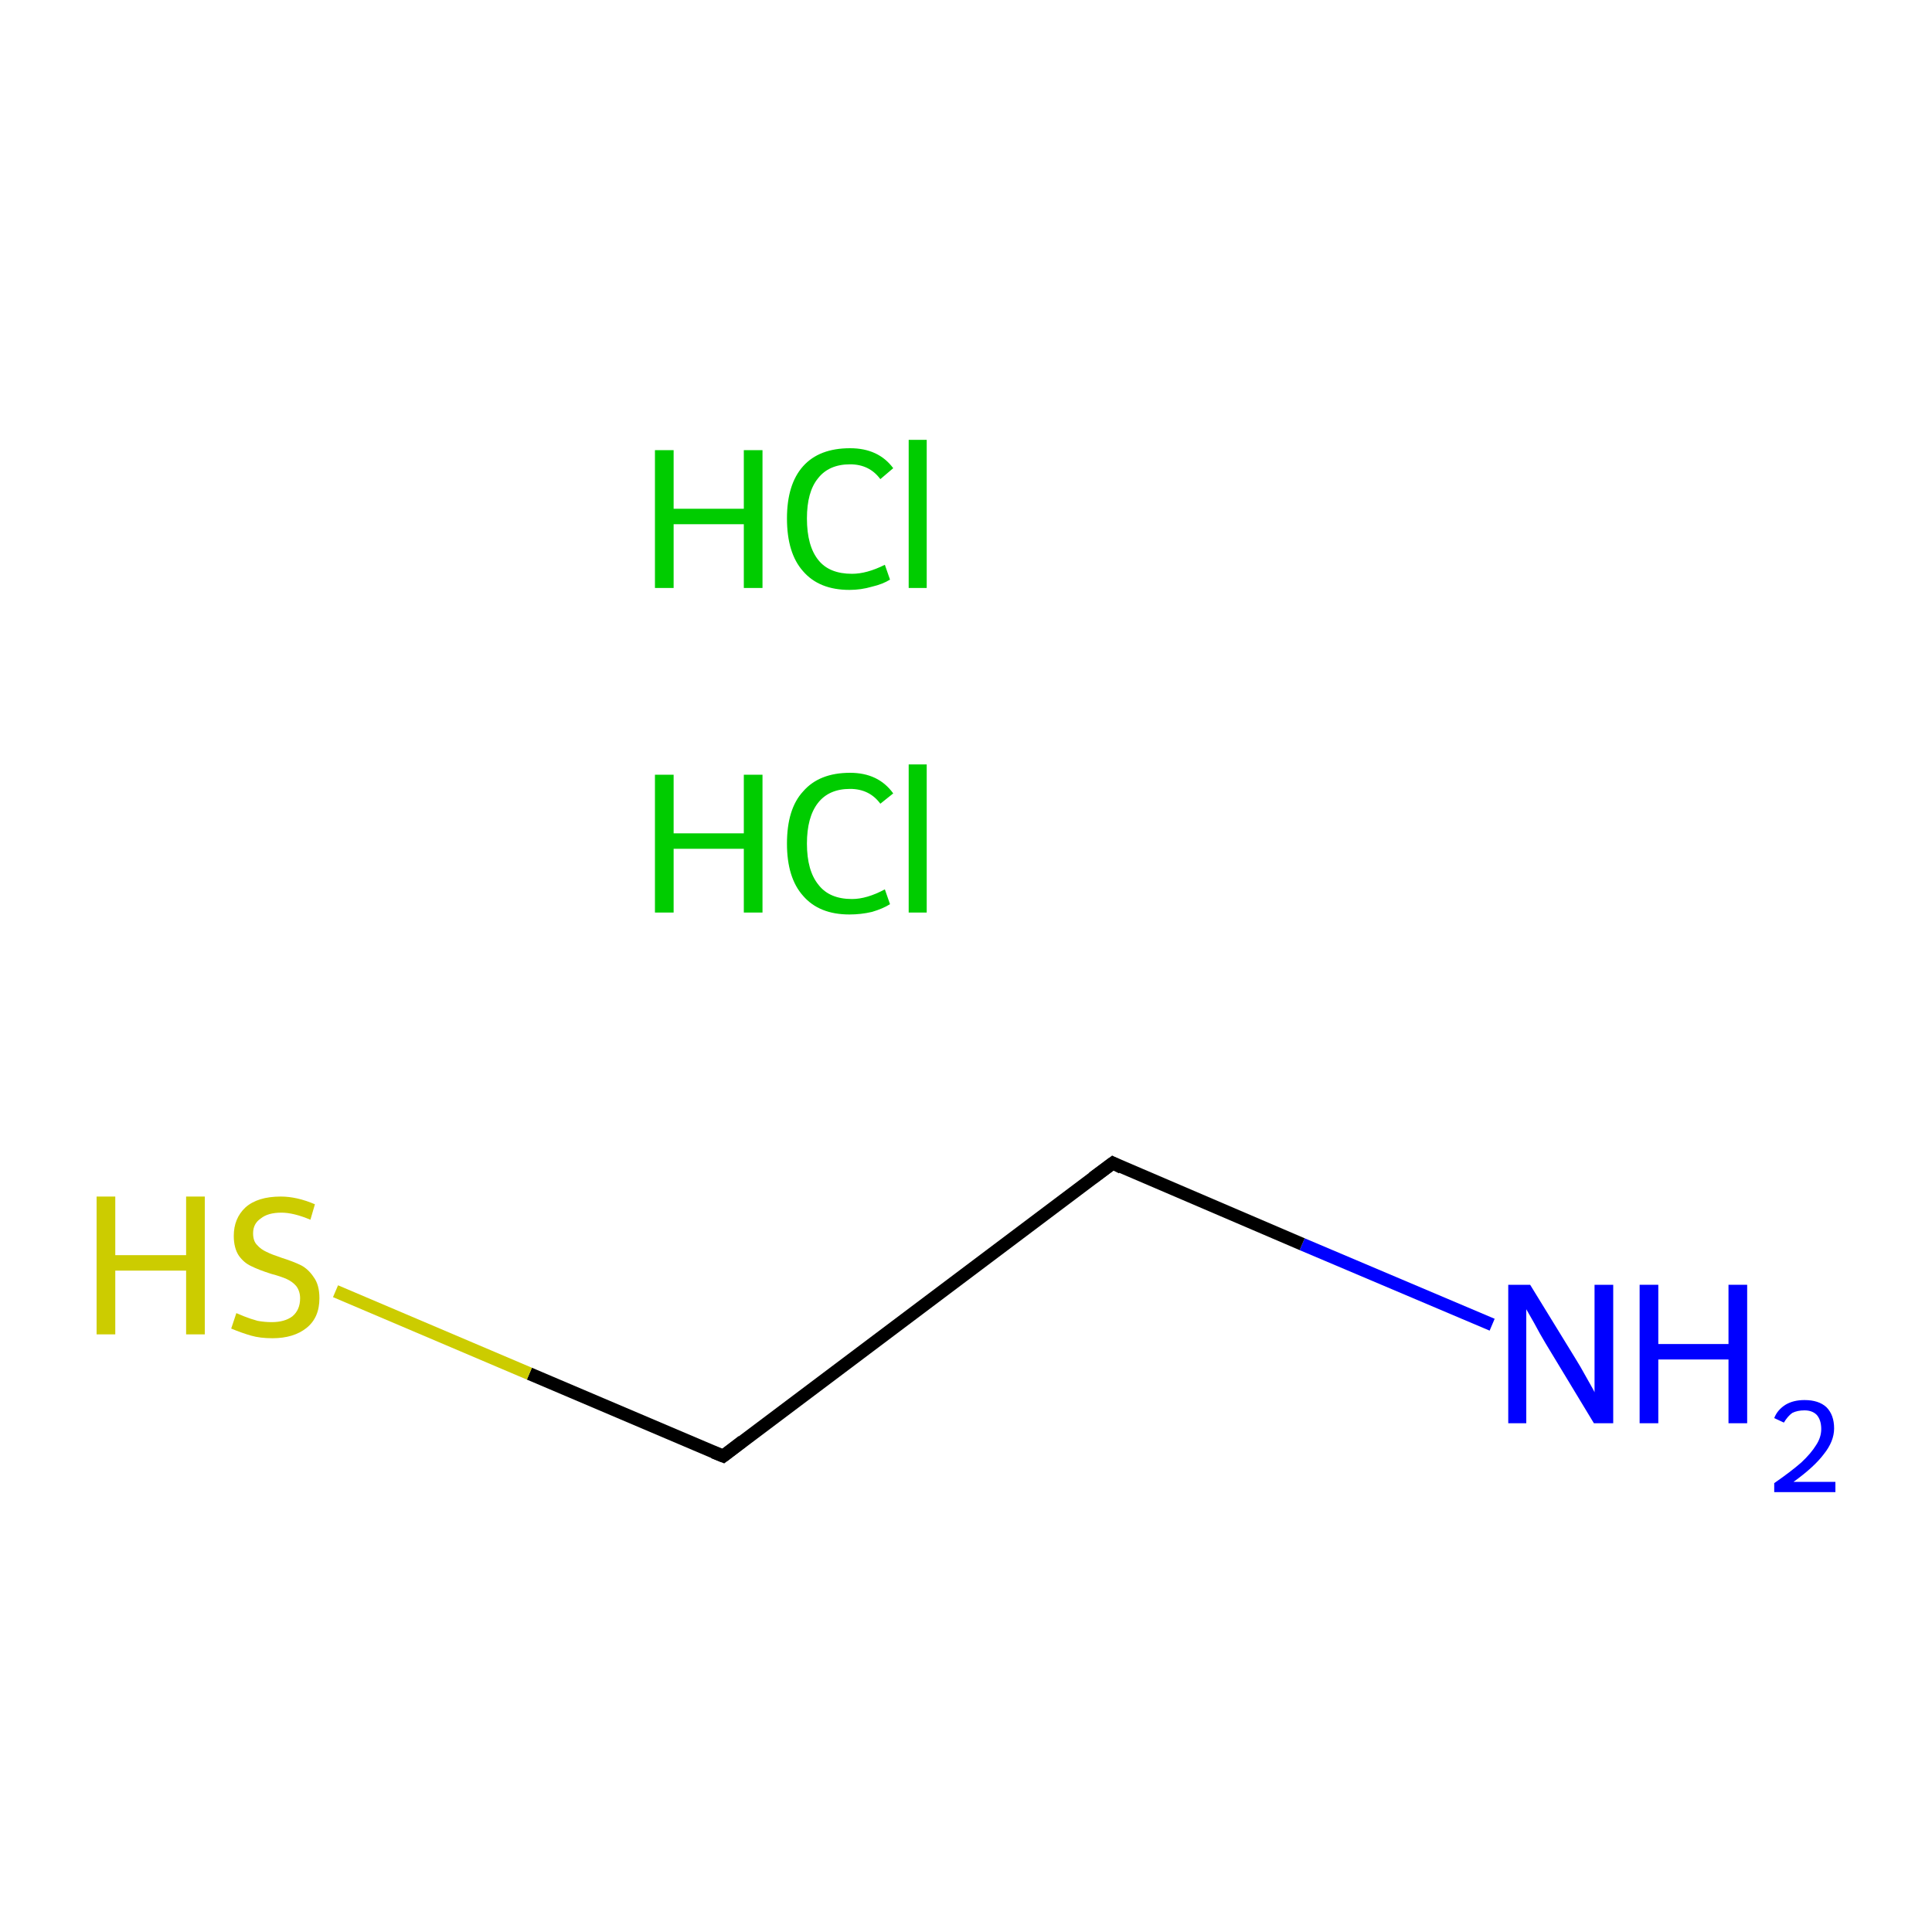 <?xml version='1.0' encoding='iso-8859-1'?>
<svg version='1.1' baseProfile='full'
              xmlns='http://www.w3.org/2000/svg'
                      xmlns:rdkit='http://www.rdkit.org/xml'
                      xmlns:xlink='http://www.w3.org/1999/xlink'
                  xml:space='preserve'
width='300px' height='300px' viewBox='0 0 300 300'>
<!-- END OF HEADER -->
<rect style='opacity:1.0;fill:#FFFFFF;stroke:none' width='300.0' height='300.0' x='0.0' y='0.0'> </rect>
<path class='bond-0 atom-2 atom-3' d='M 231.7,205.7 L 202.2,193.2' style='fill:none;fill-rule:evenodd;stroke:#0000FF;stroke-width:2.0px;stroke-linecap:butt;stroke-linejoin:miter;stroke-opacity:1' />
<path class='bond-0 atom-2 atom-3' d='M 202.2,193.2 L 172.8,180.6' style='fill:none;fill-rule:evenodd;stroke:#000000;stroke-width:2.0px;stroke-linecap:butt;stroke-linejoin:miter;stroke-opacity:1' />
<path class='bond-1 atom-3 atom-4' d='M 172.8,180.6 L 112.3,226.1' style='fill:none;fill-rule:evenodd;stroke:#000000;stroke-width:2.0px;stroke-linecap:butt;stroke-linejoin:miter;stroke-opacity:1' />
<path class='bond-2 atom-4 atom-5' d='M 112.3,226.1 L 82.2,213.3' style='fill:none;fill-rule:evenodd;stroke:#000000;stroke-width:2.0px;stroke-linecap:butt;stroke-linejoin:miter;stroke-opacity:1' />
<path class='bond-2 atom-4 atom-5' d='M 82.2,213.3 L 52.1,200.5' style='fill:none;fill-rule:evenodd;stroke:#CCCC00;stroke-width:2.0px;stroke-linecap:butt;stroke-linejoin:miter;stroke-opacity:1' />
<path d='M 174.2,181.3 L 172.8,180.6 L 169.7,182.9' style='fill:none;stroke:#000000;stroke-width:2.0px;stroke-linecap:butt;stroke-linejoin:miter;stroke-miterlimit:10;stroke-opacity:1;' />
<path d='M 115.3,223.8 L 112.3,226.1 L 110.8,225.5' style='fill:none;stroke:#000000;stroke-width:2.0px;stroke-linecap:butt;stroke-linejoin:miter;stroke-miterlimit:10;stroke-opacity:1;' />
<path class='atom-0' d='M 101.7 120.3
L 104.6 120.3
L 104.6 129.4
L 115.5 129.4
L 115.5 120.3
L 118.4 120.3
L 118.4 141.7
L 115.5 141.7
L 115.5 131.8
L 104.6 131.8
L 104.6 141.7
L 101.7 141.7
L 101.7 120.3
' fill='#00CC00'/>
<path class='atom-0' d='M 122.2 131.0
Q 122.2 125.6, 124.7 122.9
Q 127.2 120.0, 132.0 120.0
Q 136.4 120.0, 138.7 123.2
L 136.7 124.8
Q 135.0 122.5, 132.0 122.5
Q 128.7 122.5, 127.0 124.7
Q 125.3 126.9, 125.3 131.0
Q 125.3 135.2, 127.1 137.4
Q 128.8 139.6, 132.3 139.6
Q 134.6 139.6, 137.4 138.1
L 138.2 140.4
Q 137.1 141.1, 135.4 141.6
Q 133.7 142.0, 131.9 142.0
Q 127.2 142.0, 124.7 139.1
Q 122.2 136.3, 122.2 131.0
' fill='#00CC00'/>
<path class='atom-0' d='M 141.1 118.7
L 143.9 118.7
L 143.9 141.7
L 141.1 141.7
L 141.1 118.7
' fill='#00CC00'/>
<path class='atom-1' d='M 101.7 69.9
L 104.6 69.9
L 104.6 79.0
L 115.5 79.0
L 115.5 69.9
L 118.4 69.9
L 118.4 91.3
L 115.5 91.3
L 115.5 81.4
L 104.6 81.4
L 104.6 91.3
L 101.7 91.3
L 101.7 69.9
' fill='#00CC00'/>
<path class='atom-1' d='M 122.2 80.5
Q 122.2 75.2, 124.7 72.4
Q 127.2 69.6, 132.0 69.6
Q 136.4 69.6, 138.7 72.7
L 136.7 74.4
Q 135.0 72.1, 132.0 72.1
Q 128.7 72.1, 127.0 74.3
Q 125.3 76.4, 125.3 80.5
Q 125.3 84.8, 127.1 87.0
Q 128.8 89.1, 132.3 89.1
Q 134.6 89.1, 137.4 87.7
L 138.2 90.0
Q 137.1 90.7, 135.4 91.1
Q 133.7 91.6, 131.9 91.6
Q 127.2 91.6, 124.7 88.7
Q 122.2 85.9, 122.2 80.5
' fill='#00CC00'/>
<path class='atom-1' d='M 141.1 68.3
L 143.9 68.3
L 143.9 91.3
L 141.1 91.3
L 141.1 68.3
' fill='#00CC00'/>
<path class='atom-2' d='M 237.6 199.5
L 244.6 210.9
Q 245.3 212.0, 246.4 214.0
Q 247.6 216.1, 247.6 216.2
L 247.6 199.5
L 250.5 199.5
L 250.5 221.0
L 247.5 221.0
L 240.0 208.6
Q 239.1 207.1, 238.2 205.4
Q 237.3 203.8, 237.0 203.3
L 237.0 221.0
L 234.2 221.0
L 234.2 199.5
L 237.6 199.5
' fill='#0000FF'/>
<path class='atom-2' d='M 254.6 199.5
L 257.5 199.5
L 257.5 208.7
L 268.4 208.7
L 268.4 199.5
L 271.3 199.5
L 271.3 221.0
L 268.4 221.0
L 268.4 211.1
L 257.5 211.1
L 257.5 221.0
L 254.6 221.0
L 254.6 199.5
' fill='#0000FF'/>
<path class='atom-2' d='M 275.5 220.2
Q 276.0 218.9, 277.3 218.1
Q 278.5 217.4, 280.2 217.4
Q 282.4 217.4, 283.6 218.5
Q 284.8 219.7, 284.8 221.8
Q 284.8 223.8, 283.2 225.8
Q 281.7 227.8, 278.5 230.1
L 285.0 230.1
L 285.0 231.7
L 275.5 231.7
L 275.5 230.3
Q 278.1 228.5, 279.7 227.1
Q 281.2 225.7, 282.0 224.4
Q 282.8 223.2, 282.8 221.9
Q 282.8 220.5, 282.1 219.7
Q 281.4 219.0, 280.2 219.0
Q 279.1 219.0, 278.3 219.4
Q 277.6 219.9, 277.0 220.9
L 275.5 220.2
' fill='#0000FF'/>
<path class='atom-5' d='M 15.0 185.8
L 17.9 185.8
L 17.9 194.9
L 28.9 194.9
L 28.9 185.8
L 31.8 185.8
L 31.8 207.2
L 28.9 207.2
L 28.9 197.3
L 17.9 197.3
L 17.9 207.2
L 15.0 207.2
L 15.0 185.8
' fill='#CCCC00'/>
<path class='atom-5' d='M 36.7 203.9
Q 36.9 204.0, 37.9 204.4
Q 38.9 204.8, 40.0 205.1
Q 41.1 205.3, 42.2 205.3
Q 44.2 205.3, 45.4 204.4
Q 46.6 203.4, 46.6 201.6
Q 46.6 200.5, 46.0 199.7
Q 45.4 199.0, 44.5 198.6
Q 43.6 198.2, 42.1 197.8
Q 40.2 197.2, 39.0 196.6
Q 37.9 196.1, 37.1 195.0
Q 36.3 193.8, 36.3 191.9
Q 36.3 189.2, 38.1 187.5
Q 40.0 185.8, 43.6 185.8
Q 46.1 185.8, 48.9 187.0
L 48.2 189.4
Q 45.6 188.3, 43.7 188.3
Q 41.6 188.3, 40.5 189.2
Q 39.3 190.0, 39.3 191.5
Q 39.3 192.7, 39.9 193.3
Q 40.5 194.0, 41.4 194.4
Q 42.2 194.8, 43.7 195.3
Q 45.6 195.9, 46.8 196.5
Q 47.9 197.1, 48.7 198.3
Q 49.6 199.5, 49.6 201.6
Q 49.6 204.6, 47.6 206.2
Q 45.6 207.8, 42.3 207.8
Q 40.4 207.8, 39.0 207.4
Q 37.6 207.0, 35.9 206.3
L 36.7 203.9
' fill='#CCCC00'/>
</svg>
